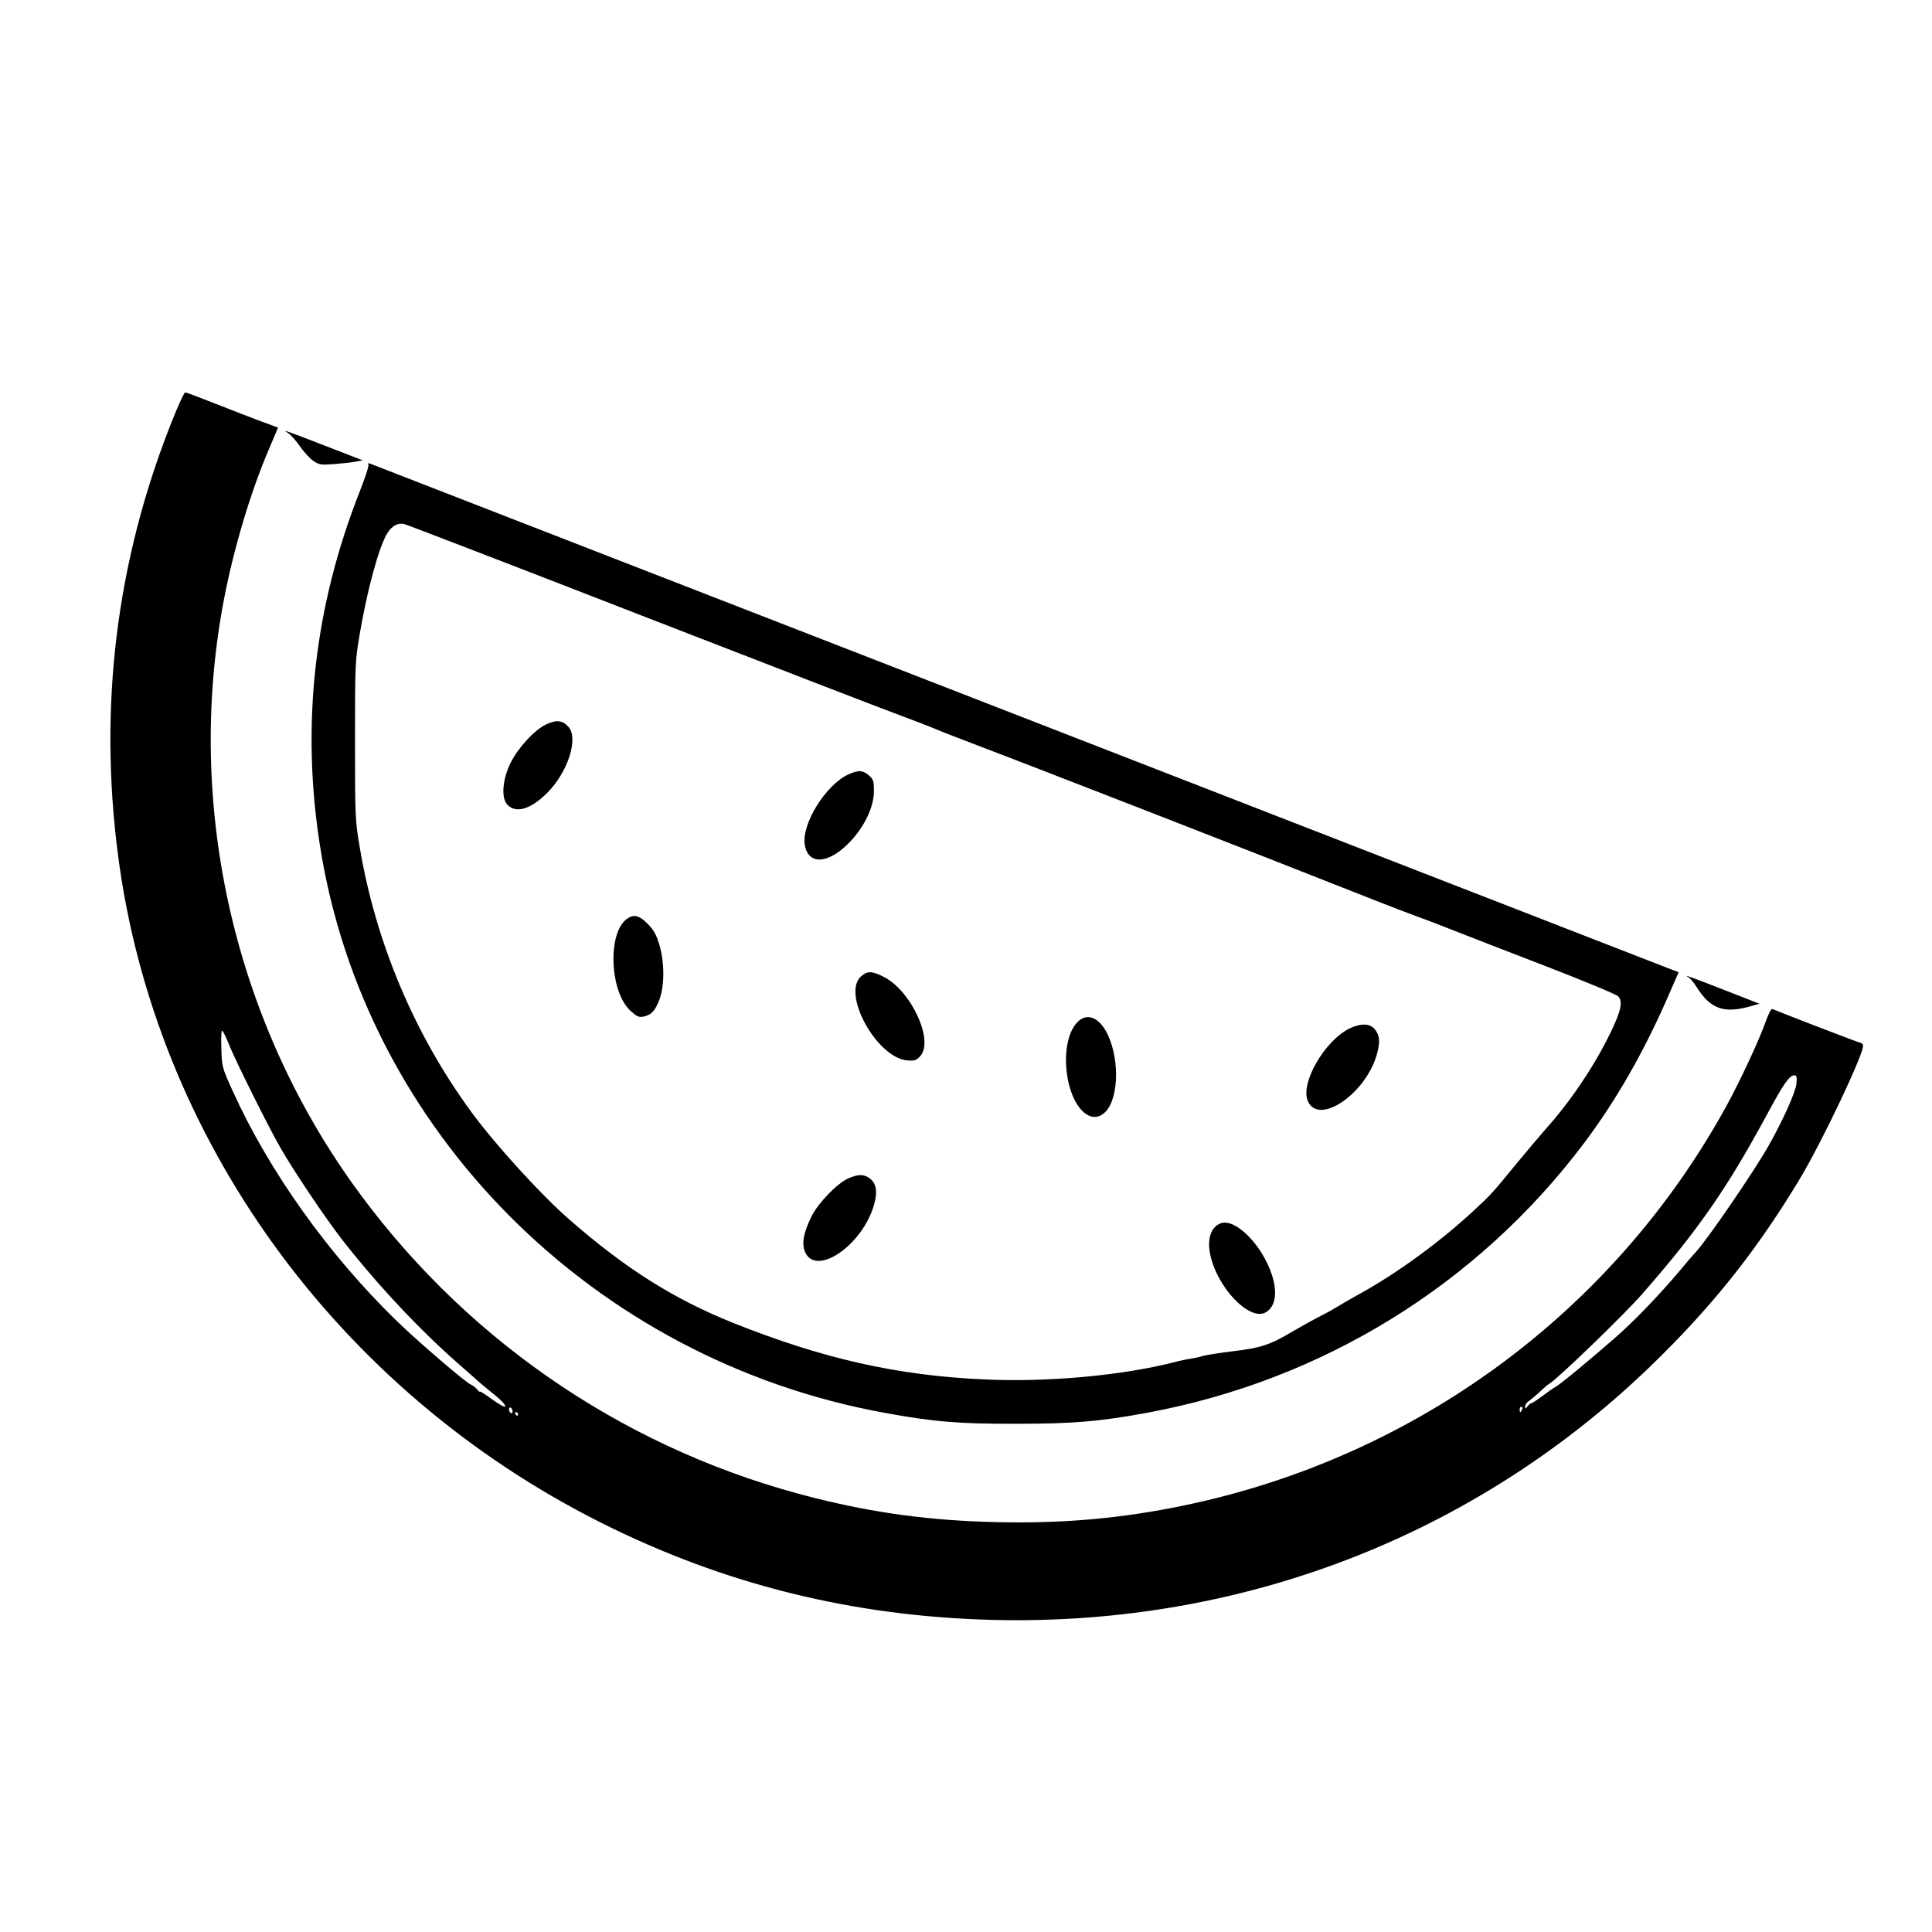 <?xml version="1.0" standalone="no"?>
<!DOCTYPE svg PUBLIC "-//W3C//DTD SVG 20010904//EN"
 "http://www.w3.org/TR/2001/REC-SVG-20010904/DTD/svg10.dtd">
<svg version="1.0" xmlns="http://www.w3.org/2000/svg"
 width="2048pt" height="2048pt" viewBox="0 0 2048 2048"
 preserveAspectRatio="xMidYMid meet">
<g transform="translate(0,2048) scale(0.192,-0.192)"
fill="#000000" stroke="none">
<path d="M942 8323 c-300 -762 -397 -1554 -291 -2373 202 -1567 1210 -2960
2669 -3691 680 -341 1392 -517 2165 -536 1402 -34 2717 488 3695 1467 303 302
532 595 755 965 125 207 363 710 351 741 -3 8 -10 14 -16 14 -7 0 -408 154
-485 186 -6 2 -21 -26 -34 -63 -37 -106 -143 -333 -219 -472 -623 -1135 -1712
-1938 -2990 -2205 -349 -73 -677 -102 -1047 -93 -361 9 -659 49 -996 133
-1006 251 -1887 838 -2504 1669 -698 938 -977 2146 -759 3290 54 282 148 597
248 830 l51 121 -90 33 c-49 18 -162 62 -251 97 -88 35 -165 64 -171 64 -7 0
-43 -80 -81 -177z m328 -3437 c40 -95 211 -439 278 -556 72 -126 249 -390 346
-514 192 -245 422 -491 645 -686 41 -36 87 -76 102 -90 16 -14 41 -35 56 -47
66 -52 95 -81 92 -92 -2 -5 -34 12 -71 39 -38 28 -68 47 -68 43 0 -3 -8 3 -17
14 -10 11 -25 22 -33 25 -28 11 -295 240 -410 352 -376 365 -706 828 -906
1271 -58 128 -59 131 -62 235 -2 69 0 102 6 95 6 -5 25 -45 42 -89z m8648
-203 c-5 -48 -75 -203 -154 -343 -85 -149 -345 -528 -405 -590 -8 -8 -49 -55
-90 -105 -116 -137 -253 -279 -363 -374 -139 -121 -295 -250 -320 -263 -12 -6
-44 -29 -72 -50 -28 -21 -54 -38 -59 -38 -4 0 -14 -8 -21 -17 -12 -16 -13 -16
-14 -2 0 9 10 24 23 32 12 9 39 31 60 51 20 19 43 39 51 43 46 27 414 382 515
498 307 351 466 580 687 989 92 171 124 216 151 216 12 0 15 -10 11 -47z
m-7088 -1809 c0 -8 -4 -12 -10 -9 -5 3 -10 13 -10 21 0 8 5 12 10 9 6 -3 10
-13 10 -21z m5574 11 c-4 -8 -8 -15 -10 -15 -2 0 -4 7 -4 15 0 8 4 15 10 15 5
0 7 -7 4 -15z m-5544 -25 c0 -5 -2 -10 -4 -10 -3 0 -8 5 -11 10 -3 6 -1 10 4
10 6 0 11 -4 11 -10z M1589 8277 c14 -8 43 -41 66 -73 22 -32 56 -69 75 -82
31 -21 43 -23 110 -18 41 3 95 9 119 13 l44 8 -199 77 c-226 88 -250 96 -215
75z M2034 8102 c4 -6 -18 -73 -48 -149 -251 -637 -324 -1286 -220 -1952 245
-1574 1509 -2843 3120 -3135 269 -49 407 -61 724 -60 316 0 457 12 720 60 971
179 1827 707 2417 1491 176 235 329 502 461 805 l60 137 -81 31 c-44 17 -1665
647 -3601 1400 -1937 753 -3530 1372 -3540 1376 -13 5 -17 4 -12 -4z m1496
-829 c701 -272 1347 -522 1435 -554 88 -33 176 -67 195 -75 19 -9 127 -51 240
-94 304 -115 1608 -623 1970 -767 173 -69 374 -147 445 -173 72 -26 175 -66
230 -88 55 -22 273 -106 485 -188 212 -82 393 -157 404 -168 27 -27 16 -81
-42 -200 -88 -182 -219 -377 -352 -526 -36 -41 -111 -129 -165 -195 -136 -166
-142 -173 -236 -260 -188 -175 -429 -350 -629 -460 -58 -32 -116 -66 -130 -75
-14 -9 -53 -31 -87 -48 -34 -17 -104 -56 -156 -86 -123 -74 -178 -92 -333
-110 -71 -9 -145 -20 -164 -26 -19 -6 -49 -12 -66 -15 -17 -2 -58 -10 -90 -19
-292 -74 -704 -112 -1054 -95 -479 22 -887 114 -1385 313 -330 133 -597 302
-910 577 -156 138 -400 406 -531 584 -316 431 -529 936 -618 1464 -25 148 -26
166 -26 589 0 418 1 443 25 582 42 250 107 488 154 564 25 39 57 57 91 50 14
-3 599 -228 1300 -501z M3015 6667 c-65 -31 -154 -128 -197 -214 -44 -90 -52
-192 -17 -229 47 -50 129 -26 220 65 114 114 174 300 118 364 -34 38 -66 41
-124 14z M4684 6391 c-125 -57 -259 -273 -241 -388 19 -115 132 -108 251 17
79 83 131 193 131 278 0 57 -3 66 -28 88 -34 29 -58 30 -113 5z M3462 5594
c-109 -76 -97 -404 20 -509 34 -31 45 -36 71 -31 43 9 64 31 88 95 29 78 28
210 -2 306 -16 53 -32 80 -64 112 -46 46 -76 54 -113 27z M4755 5277 c-110
-94 83 -448 253 -465 41 -3 50 0 72 23 79 84 -49 363 -202 439 -64 32 -89 33
-123 3z M5948 5023 c-51 -53 -73 -161 -58 -281 24 -189 133 -297 214 -213 77
80 77 315 0 448 -45 78 -108 96 -156 46z M7450 4988 c-137 -68 -271 -300 -230
-399 59 -142 327 42 384 265 17 66 13 100 -17 134 -27 29 -78 29 -137 0z
M4682 4160 c-61 -28 -163 -133 -201 -208 -44 -88 -56 -150 -37 -196 59 -141
316 33 381 257 21 72 14 119 -22 147 -32 25 -66 25 -121 0z M6740 3913 c-52
-19 -75 -82 -60 -164 34 -185 217 -379 308 -328 55 31 67 112 32 214 -56 163
-200 306 -280 278z M9323 5270 c10 -6 29 -29 43 -51 79 -126 154 -151 309
-105 l39 11 -184 72 c-102 40 -194 75 -205 78 -18 6 -18 6 -2 -5z"/>
</g>
</svg>

